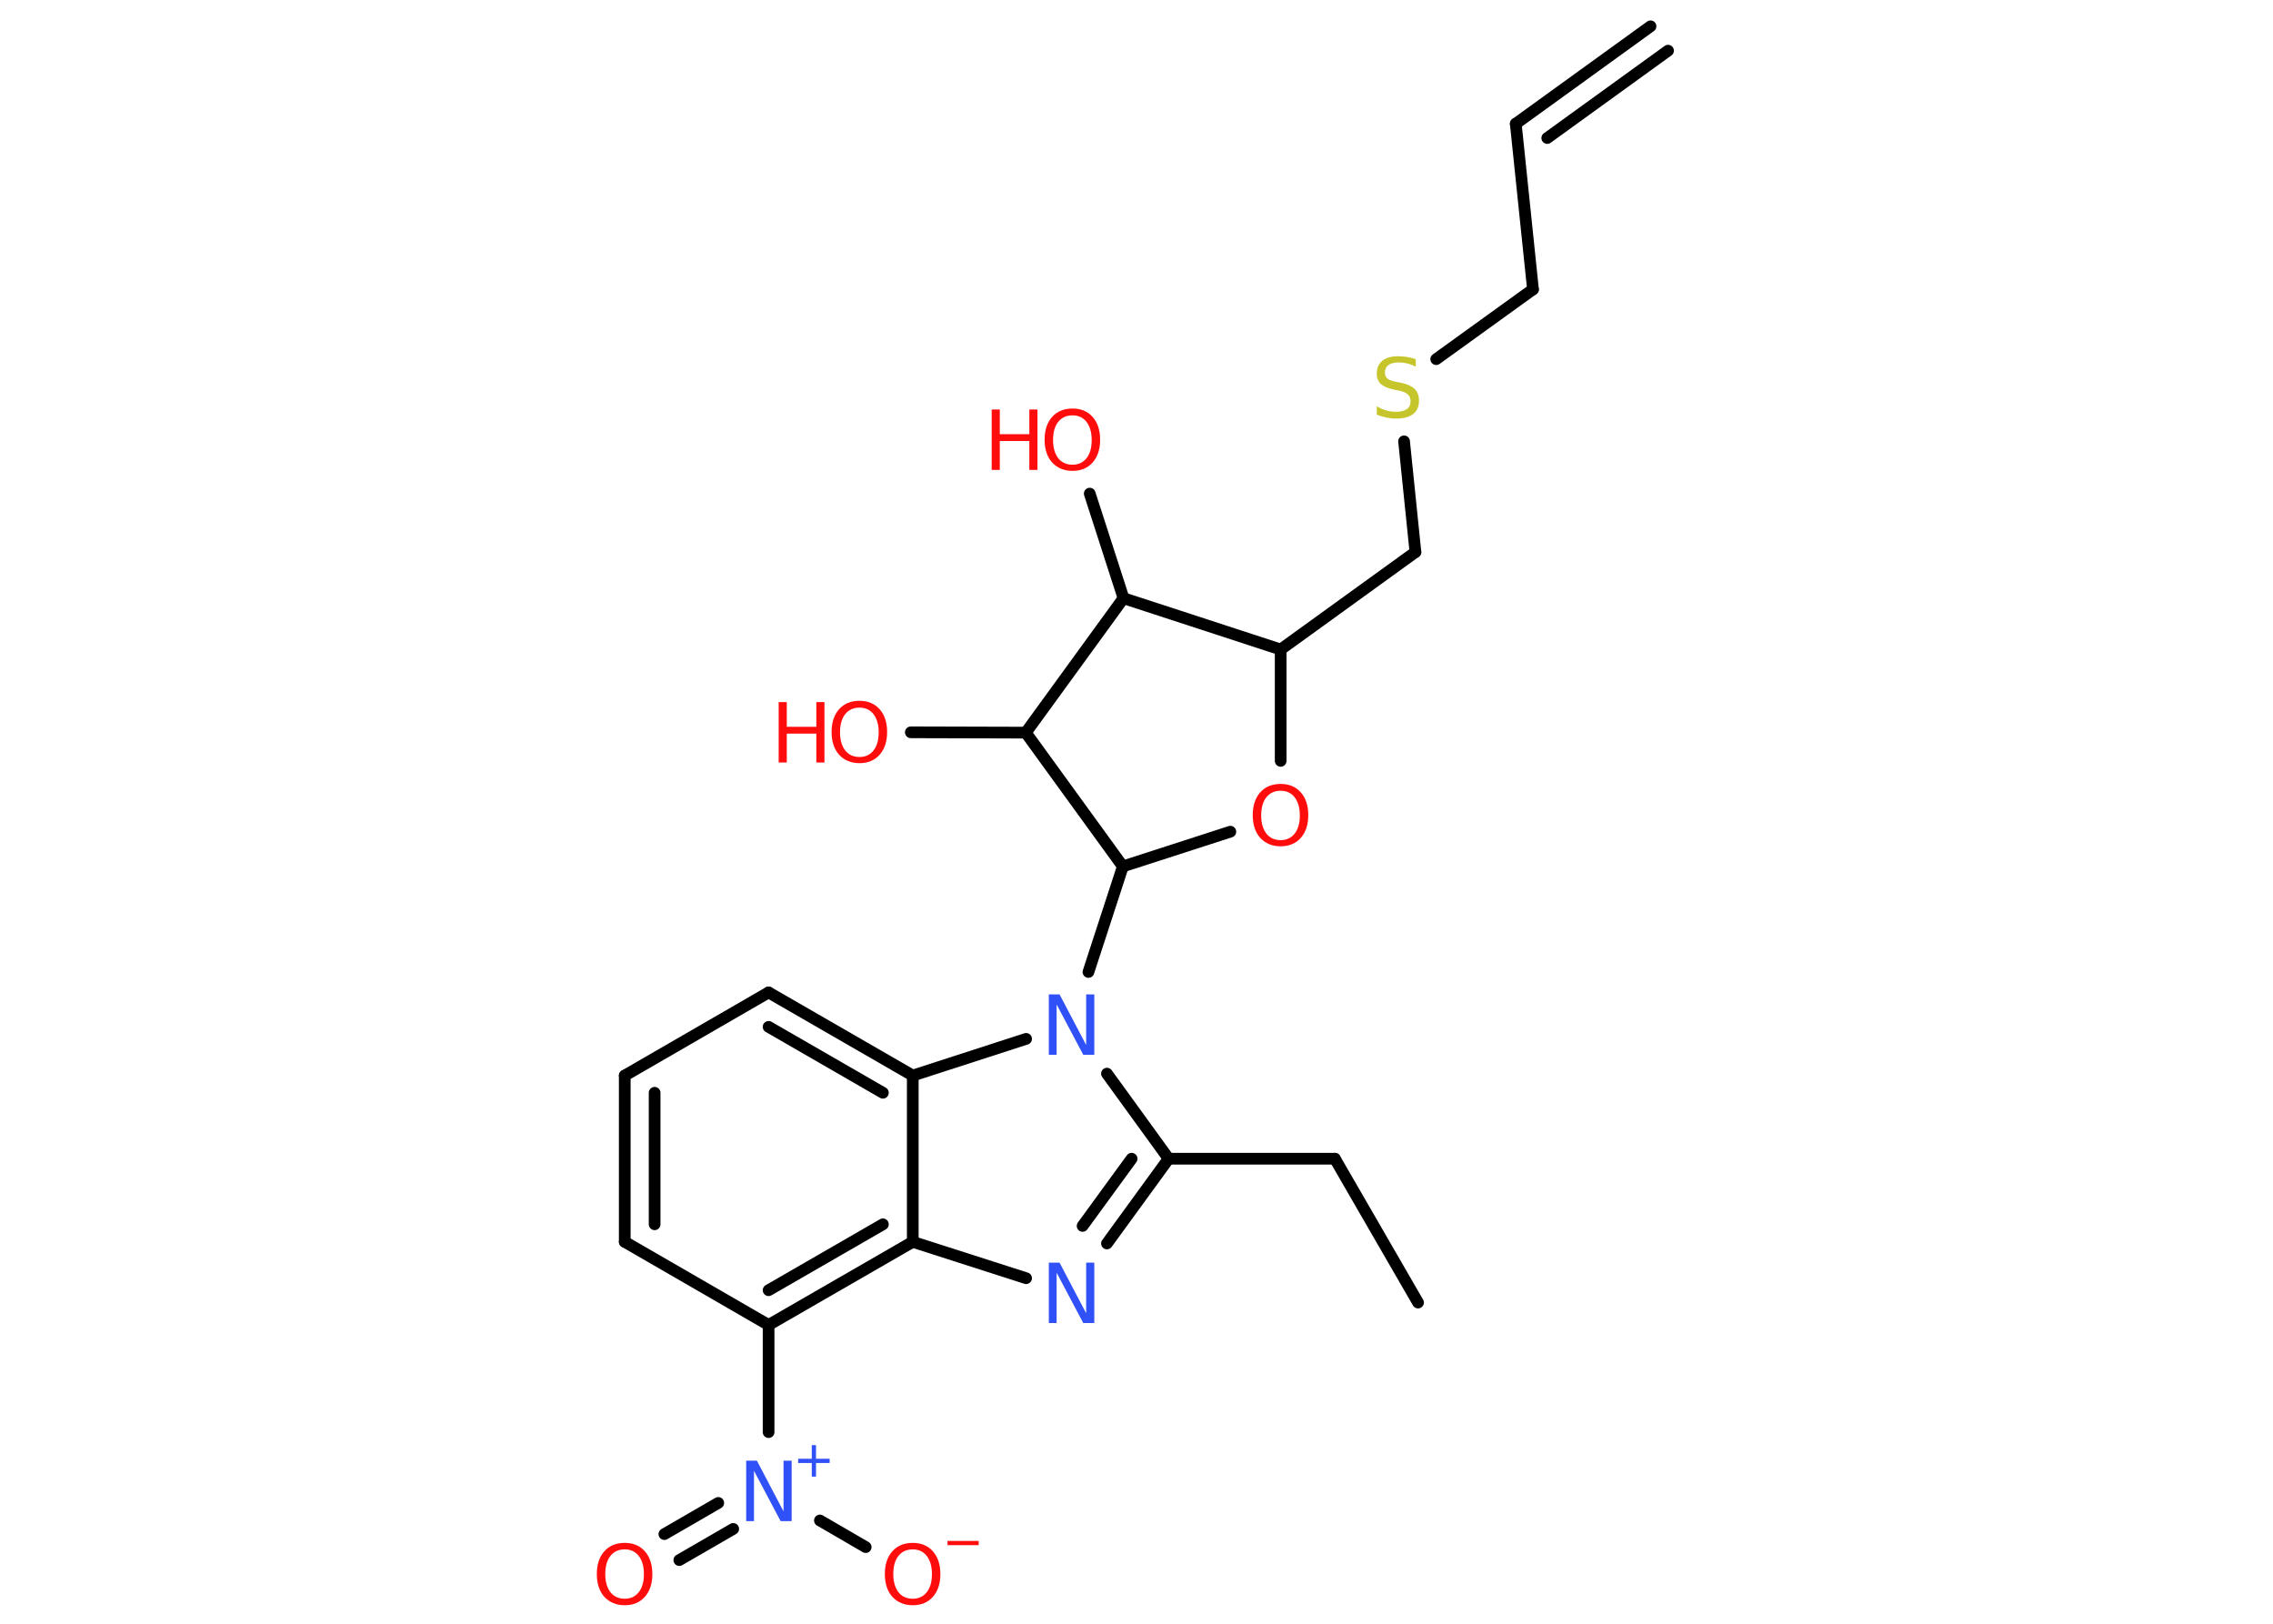 <?xml version='1.0' encoding='UTF-8'?>
<!DOCTYPE svg PUBLIC "-//W3C//DTD SVG 1.1//EN" "http://www.w3.org/Graphics/SVG/1.1/DTD/svg11.dtd">
<svg version='1.2' xmlns='http://www.w3.org/2000/svg' xmlns:xlink='http://www.w3.org/1999/xlink' width='70.0mm' height='50.0mm' viewBox='0 0 70.0 50.0'>
  <desc>Generated by the Chemistry Development Kit (http://github.com/cdk)</desc>
  <g stroke-linecap='round' stroke-linejoin='round' stroke='#000000' stroke-width='.36' fill='#FF0D0D'>
    <rect x='.0' y='.0' width='70.0' height='50.0' fill='#FFFFFF' stroke='none'/>
    <g id='mol1' class='mol'>
      <g id='mol1bnd1' class='bond'>
        <line x1='46.68' y1='3.81' x2='50.83' y2='.81'/>
        <line x1='47.65' y1='4.25' x2='51.37' y2='1.56'/>
      </g>
      <line id='mol1bnd2' class='bond' x1='46.68' y1='3.81' x2='47.21' y2='8.91'/>
      <line id='mol1bnd3' class='bond' x1='47.21' y1='8.91' x2='44.23' y2='11.06'/>
      <line id='mol1bnd4' class='bond' x1='43.24' y1='13.59' x2='43.59' y2='17.0'/>
      <line id='mol1bnd5' class='bond' x1='43.59' y1='17.0' x2='39.44' y2='20.0'/>
      <line id='mol1bnd6' class='bond' x1='39.44' y1='20.0' x2='39.44' y2='23.43'/>
      <line id='mol1bnd7' class='bond' x1='37.89' y1='25.61' x2='34.58' y2='26.68'/>
      <line id='mol1bnd8' class='bond' x1='34.58' y1='26.68' x2='33.52' y2='29.93'/>
      <line id='mol1bnd9' class='bond' x1='34.09' y1='33.06' x2='35.99' y2='35.68'/>
      <line id='mol1bnd10' class='bond' x1='35.99' y1='35.68' x2='41.11' y2='35.68'/>
      <line id='mol1bnd11' class='bond' x1='41.11' y1='35.68' x2='43.67' y2='40.11'/>
      <g id='mol1bnd12' class='bond'>
        <line x1='34.09' y1='38.29' x2='35.99' y2='35.68'/>
        <line x1='33.34' y1='37.75' x2='34.85' y2='35.68'/>
      </g>
      <line id='mol1bnd13' class='bond' x1='31.6' y1='39.36' x2='28.11' y2='38.24'/>
      <g id='mol1bnd14' class='bond'>
        <line x1='23.67' y1='40.8' x2='28.11' y2='38.24'/>
        <line x1='23.67' y1='39.73' x2='27.19' y2='37.7'/>
      </g>
      <line id='mol1bnd15' class='bond' x1='23.67' y1='40.8' x2='23.67' y2='44.1'/>
      <g id='mol1bnd16' class='bond'>
        <line x1='22.58' y1='47.08' x2='20.92' y2='48.04'/>
        <line x1='22.12' y1='46.28' x2='20.46' y2='47.24'/>
      </g>
      <line id='mol1bnd17' class='bond' x1='25.25' y1='46.82' x2='26.66' y2='47.64'/>
      <line id='mol1bnd18' class='bond' x1='23.67' y1='40.8' x2='19.24' y2='38.24'/>
      <g id='mol1bnd19' class='bond'>
        <line x1='19.24' y1='33.12' x2='19.24' y2='38.24'/>
        <line x1='20.16' y1='33.65' x2='20.16' y2='37.7'/>
      </g>
      <line id='mol1bnd20' class='bond' x1='19.24' y1='33.12' x2='23.67' y2='30.56'/>
      <g id='mol1bnd21' class='bond'>
        <line x1='28.11' y1='33.12' x2='23.67' y2='30.56'/>
        <line x1='27.19' y1='33.65' x2='23.67' y2='31.62'/>
      </g>
      <line id='mol1bnd22' class='bond' x1='28.11' y1='38.24' x2='28.11' y2='33.12'/>
      <line id='mol1bnd23' class='bond' x1='31.6' y1='31.99' x2='28.11' y2='33.12'/>
      <line id='mol1bnd24' class='bond' x1='34.58' y1='26.68' x2='31.59' y2='22.56'/>
      <line id='mol1bnd25' class='bond' x1='31.59' y1='22.56' x2='28.05' y2='22.55'/>
      <line id='mol1bnd26' class='bond' x1='31.59' y1='22.56' x2='34.6' y2='18.42'/>
      <line id='mol1bnd27' class='bond' x1='39.44' y1='20.0' x2='34.6' y2='18.42'/>
      <line id='mol1bnd28' class='bond' x1='34.6' y1='18.42' x2='33.56' y2='15.2'/>
      <path id='mol1atm4' class='atom' d='M43.6 11.04v.25q-.14 -.07 -.27 -.1q-.13 -.03 -.25 -.03q-.21 .0 -.32 .08q-.11 .08 -.11 .23q.0 .12 .08 .19q.08 .06 .28 .1l.15 .03q.28 .06 .41 .19q.13 .13 .13 .36q.0 .27 -.18 .41q-.18 .14 -.53 .14q-.13 .0 -.28 -.03q-.15 -.03 -.31 -.09v-.26q.15 .09 .3 .13q.15 .04 .29 .04q.22 .0 .33 -.08q.12 -.08 .12 -.24q.0 -.14 -.08 -.21q-.08 -.08 -.27 -.12l-.15 -.03q-.28 -.06 -.41 -.17q-.13 -.12 -.13 -.33q.0 -.25 .17 -.39q.17 -.14 .48 -.14q.13 .0 .27 .02q.14 .02 .28 .07z' stroke='none' fill='#C6C62C'/>
      <path id='mol1atm7' class='atom' d='M39.44 24.35q-.28 .0 -.44 .2q-.16 .2 -.16 .56q.0 .35 .16 .56q.16 .2 .44 .2q.27 .0 .43 -.2q.16 -.2 .16 -.56q.0 -.35 -.16 -.56q-.16 -.2 -.43 -.2zM39.44 24.14q.39 .0 .62 .26q.23 .26 .23 .7q.0 .44 -.23 .7q-.23 .26 -.62 .26q-.39 .0 -.63 -.26q-.23 -.26 -.23 -.7q.0 -.44 .23 -.7q.23 -.26 .63 -.26z' stroke='none'/>
      <path id='mol1atm9' class='atom' d='M32.29 30.62h.34l.82 1.56v-1.56h.25v1.86h-.34l-.82 -1.55v1.55h-.24v-1.86z' stroke='none' fill='#3050F8'/>
      <path id='mol1atm13' class='atom' d='M32.29 38.88h.34l.82 1.56v-1.56h.25v1.86h-.34l-.82 -1.55v1.55h-.24v-1.86z' stroke='none' fill='#3050F8'/>
      <g id='mol1atm16' class='atom'>
        <path d='M22.97 44.98h.34l.82 1.56v-1.56h.25v1.86h-.34l-.82 -1.55v1.55h-.24v-1.86z' stroke='none' fill='#3050F8'/>
        <path d='M25.13 44.5v.42h.42v.13h-.42v.42h-.13v-.42h-.42v-.13h.42v-.42h.13z' stroke='none' fill='#3050F8'/>
      </g>
      <path id='mol1atm17' class='atom' d='M19.24 47.71q-.28 .0 -.44 .2q-.16 .2 -.16 .56q.0 .35 .16 .56q.16 .2 .44 .2q.27 .0 .43 -.2q.16 -.2 .16 -.56q.0 -.35 -.16 -.56q-.16 -.2 -.43 -.2zM19.24 47.51q.39 .0 .62 .26q.23 .26 .23 .7q.0 .44 -.23 .7q-.23 .26 -.62 .26q-.39 .0 -.63 -.26q-.23 -.26 -.23 -.7q.0 -.44 .23 -.7q.23 -.26 .63 -.26z' stroke='none'/>
      <g id='mol1atm18' class='atom'>
        <path d='M28.11 47.71q-.28 .0 -.44 .2q-.16 .2 -.16 .56q.0 .35 .16 .56q.16 .2 .44 .2q.27 .0 .43 -.2q.16 -.2 .16 -.56q.0 -.35 -.16 -.56q-.16 -.2 -.43 -.2zM28.11 47.51q.39 .0 .62 .26q.23 .26 .23 .7q.0 .44 -.23 .7q-.23 .26 -.62 .26q-.39 .0 -.63 -.26q-.23 -.26 -.23 -.7q.0 -.44 .23 -.7q.23 -.26 .63 -.26z' stroke='none'/>
        <path d='M29.18 47.45h.96v.13h-.96v-.13z' stroke='none'/>
      </g>
      <g id='mol1atm24' class='atom'>
        <path d='M26.47 21.79q-.28 .0 -.44 .2q-.16 .2 -.16 .56q.0 .35 .16 .56q.16 .2 .44 .2q.27 .0 .43 -.2q.16 -.2 .16 -.56q.0 -.35 -.16 -.56q-.16 -.2 -.43 -.2zM26.47 21.58q.39 .0 .62 .26q.23 .26 .23 .7q.0 .44 -.23 .7q-.23 .26 -.62 .26q-.39 .0 -.63 -.26q-.23 -.26 -.23 -.7q.0 -.44 .23 -.7q.23 -.26 .63 -.26z' stroke='none'/>
        <path d='M23.98 21.62h.25v.76h.91v-.76h.25v1.86h-.25v-.89h-.91v.89h-.25v-1.86z' stroke='none'/>
      </g>
      <g id='mol1atm26' class='atom'>
        <path d='M33.03 12.79q-.28 .0 -.44 .2q-.16 .2 -.16 .56q.0 .35 .16 .56q.16 .2 .44 .2q.27 .0 .43 -.2q.16 -.2 .16 -.56q.0 -.35 -.16 -.56q-.16 -.2 -.43 -.2zM33.03 12.58q.39 .0 .62 .26q.23 .26 .23 .7q.0 .44 -.23 .7q-.23 .26 -.62 .26q-.39 .0 -.63 -.26q-.23 -.26 -.23 -.7q.0 -.44 .23 -.7q.23 -.26 .63 -.26z' stroke='none'/>
        <path d='M30.54 12.61h.25v.76h.91v-.76h.25v1.86h-.25v-.89h-.91v.89h-.25v-1.86z' stroke='none'/>
      </g>
    </g>
  </g>
</svg>

